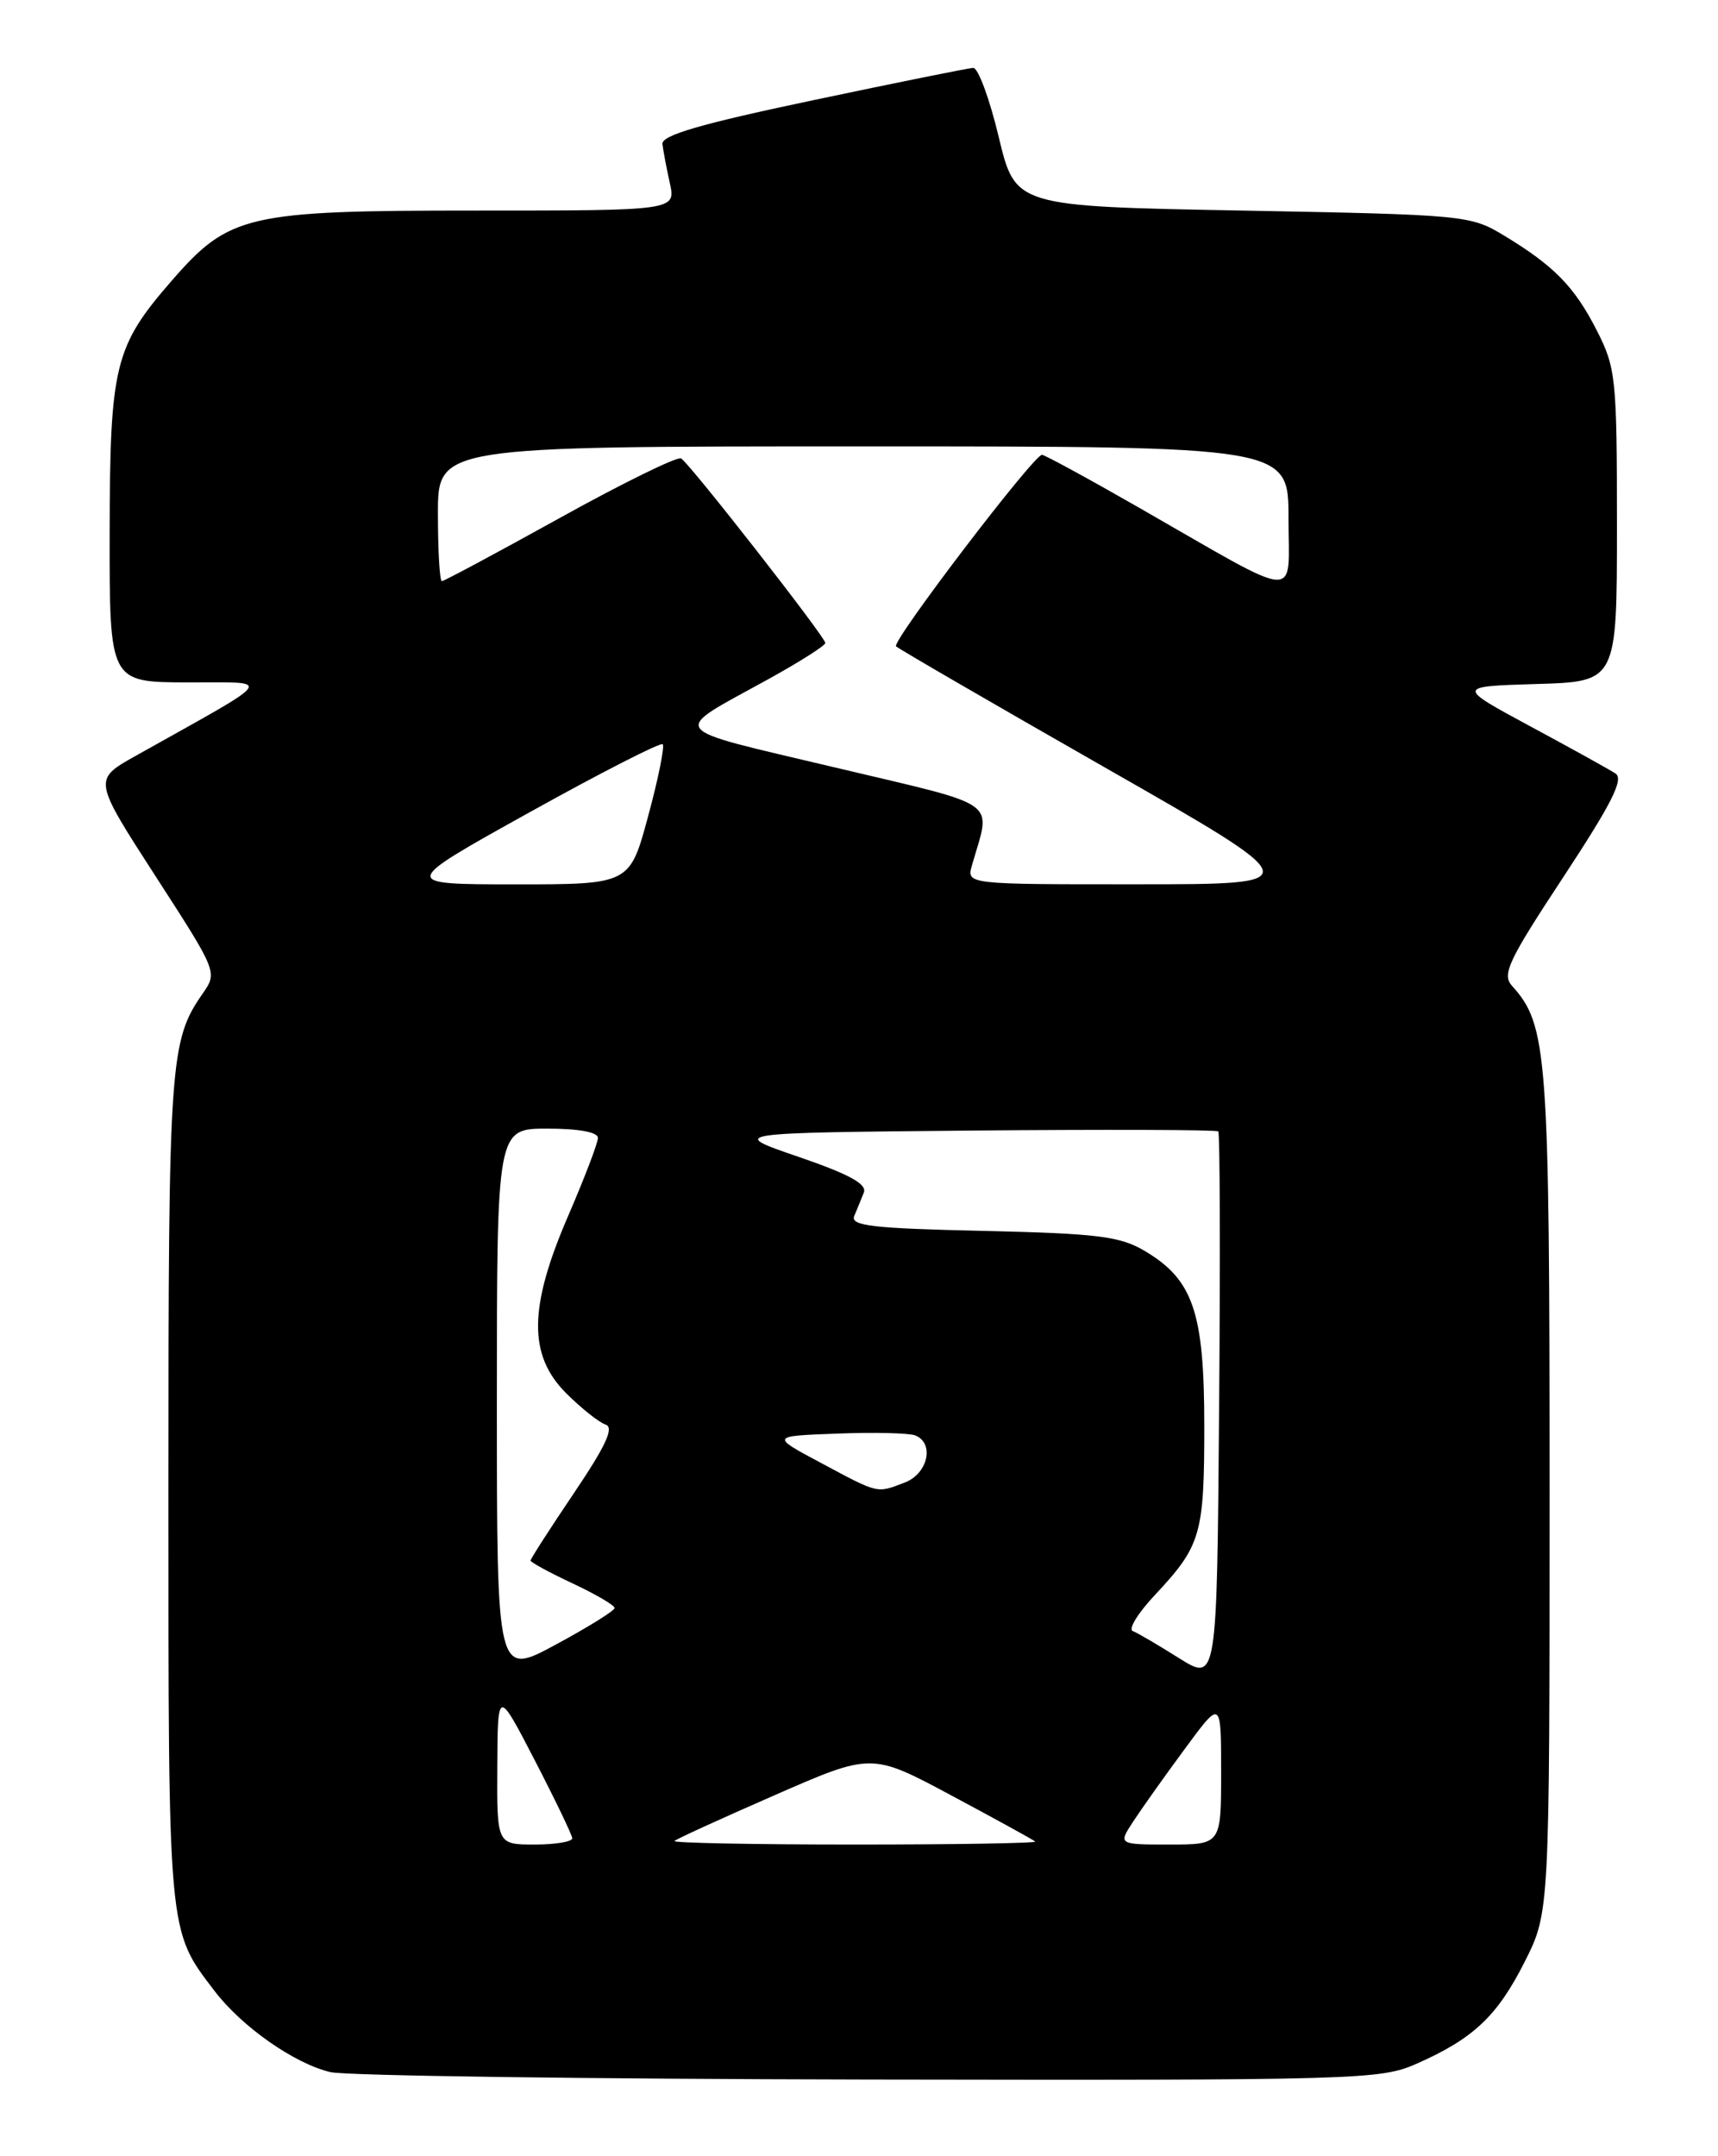 <?xml version="1.0" encoding="UTF-8" standalone="no"?>
<!DOCTYPE svg PUBLIC "-//W3C//DTD SVG 1.1//EN" "http://www.w3.org/Graphics/SVG/1.1/DTD/svg11.dtd" >
<svg xmlns="http://www.w3.org/2000/svg" xmlns:xlink="http://www.w3.org/1999/xlink" version="1.1" viewBox="0 0 204 256">
 <g >
 <path fill="currentColor"
d=" M 168.20 245.03 C 174.95 242.05 177.79 239.37 181.04 232.93 C 184.00 227.06 184.00 227.06 184.00 177.15 C 184.00 125.02 183.75 121.70 179.54 117.05 C 178.32 115.70 179.09 114.06 185.65 104.11 C 191.39 95.38 192.84 92.51 191.83 91.84 C 191.10 91.36 186.55 88.84 181.72 86.24 C 172.93 81.50 172.93 81.50 182.47 81.21 C 192.00 80.93 192.00 80.93 192.00 62.43 C 192.00 44.88 191.88 43.69 189.60 39.22 C 186.95 34.02 184.52 31.54 178.50 27.91 C 174.60 25.56 173.83 25.49 147.53 25.00 C 120.56 24.50 120.56 24.50 118.59 16.25 C 117.50 11.71 116.14 8.03 115.56 8.06 C 114.98 8.09 106.40 9.82 96.50 11.91 C 83.20 14.71 78.54 16.06 78.66 17.10 C 78.75 17.87 79.14 19.96 79.54 21.75 C 80.25 25.00 80.25 25.00 56.44 25.00 C 29.29 25.00 27.22 25.48 20.38 33.34 C 13.60 41.13 13.05 43.39 13.02 63.25 C 13.00 81.00 13.00 81.00 22.25 81.02 C 32.55 81.05 33.17 80.18 16.04 89.78 C 11.07 92.57 11.07 92.57 18.45 104.00 C 25.82 115.40 25.83 115.43 24.07 117.96 C 20.16 123.58 20.00 125.92 20.00 176.68 C 20.00 230.04 19.91 229.09 25.48 236.39 C 28.72 240.64 34.96 245.01 39.23 246.02 C 41.03 246.45 69.78 246.84 103.12 246.90 C 161.39 247.00 163.92 246.92 168.20 245.03 Z  M 59.05 209.75 C 59.10 200.50 59.10 200.50 63.50 209.00 C 65.92 213.68 67.92 217.84 67.95 218.25 C 67.98 218.66 65.97 219.00 63.50 219.00 C 59.00 219.00 59.00 219.00 59.05 209.75 Z  M 80.09 218.58 C 80.32 218.34 85.69 215.89 92.01 213.13 C 103.50 208.10 103.50 208.10 113.00 213.19 C 118.22 215.98 122.69 218.44 122.92 218.64 C 123.15 218.84 113.51 219.00 101.50 219.00 C 89.49 219.00 79.86 218.81 80.09 218.58 Z  M 134.57 216.25 C 135.56 214.74 138.31 210.86 140.69 207.64 C 145.00 201.78 145.00 201.78 145.00 210.39 C 145.00 219.00 145.00 219.00 138.88 219.00 C 132.77 219.00 132.77 219.00 134.57 216.25 Z  M 140.00 196.87 C 137.53 195.31 135.05 193.86 134.50 193.65 C 133.95 193.43 135.13 191.51 137.13 189.38 C 142.61 183.53 143.00 182.20 143.00 169.30 C 143.00 155.77 141.68 151.92 135.89 148.50 C 132.97 146.78 130.30 146.45 116.68 146.14 C 103.65 145.85 100.97 145.54 101.43 144.39 C 101.75 143.63 102.26 142.37 102.57 141.60 C 102.98 140.59 100.88 139.43 94.82 137.35 C 86.50 134.50 86.50 134.50 115.40 134.23 C 131.30 134.09 144.47 134.13 144.66 134.33 C 144.86 134.53 144.91 149.32 144.76 167.19 C 144.50 199.69 144.50 199.69 140.00 196.87 Z  M 59.00 166.52 C 59.00 134.00 59.00 134.00 65.00 134.00 C 68.70 134.00 71.00 134.42 71.00 135.10 C 71.00 135.70 69.42 139.83 67.50 144.28 C 62.76 155.21 62.70 160.90 67.25 165.44 C 69.04 167.22 71.14 168.89 71.91 169.14 C 72.95 169.48 71.95 171.64 68.16 177.26 C 65.32 181.47 63.00 185.08 63.00 185.28 C 63.00 185.49 65.25 186.71 68.00 188.00 C 70.75 189.29 72.99 190.60 72.98 190.92 C 72.97 191.24 69.82 193.20 65.98 195.27 C 59.00 199.04 59.00 199.04 59.00 166.52 Z  M 97.50 173.70 C 91.50 170.50 91.50 170.50 99.41 170.21 C 103.76 170.04 107.93 170.14 108.66 170.42 C 111.00 171.32 110.20 174.97 107.43 176.02 C 104.06 177.31 104.40 177.39 97.50 173.70 Z  M 62.87 96.45 C 71.32 91.75 78.45 88.11 78.69 88.36 C 78.94 88.61 78.17 92.46 76.96 96.91 C 74.78 105.00 74.78 105.00 61.14 105.00 C 47.50 104.99 47.50 104.99 62.87 96.45 Z  M 115.41 102.75 C 117.67 94.80 119.19 95.88 99.02 91.09 C 78.78 86.28 79.43 87.15 91.25 80.63 C 94.96 78.58 98.00 76.65 98.00 76.34 C 98.00 75.64 81.94 55.08 80.88 54.43 C 80.45 54.16 73.99 57.33 66.52 61.47 C 59.05 65.61 52.72 69.00 52.47 69.00 C 52.21 69.00 52.00 65.40 52.00 61.00 C 52.00 53.00 52.00 53.00 102.50 53.00 C 153.00 53.00 153.00 53.00 153.00 61.53 C 153.00 71.39 154.86 71.51 135.40 60.36 C 129.29 56.86 124.04 54.00 123.73 54.00 C 122.74 54.00 105.84 76.17 106.40 76.74 C 106.71 77.04 117.88 83.52 131.23 91.14 C 155.50 104.99 155.50 104.99 135.13 104.99 C 114.77 105.00 114.77 105.00 115.41 102.75 Z "/>
</g>
</svg>